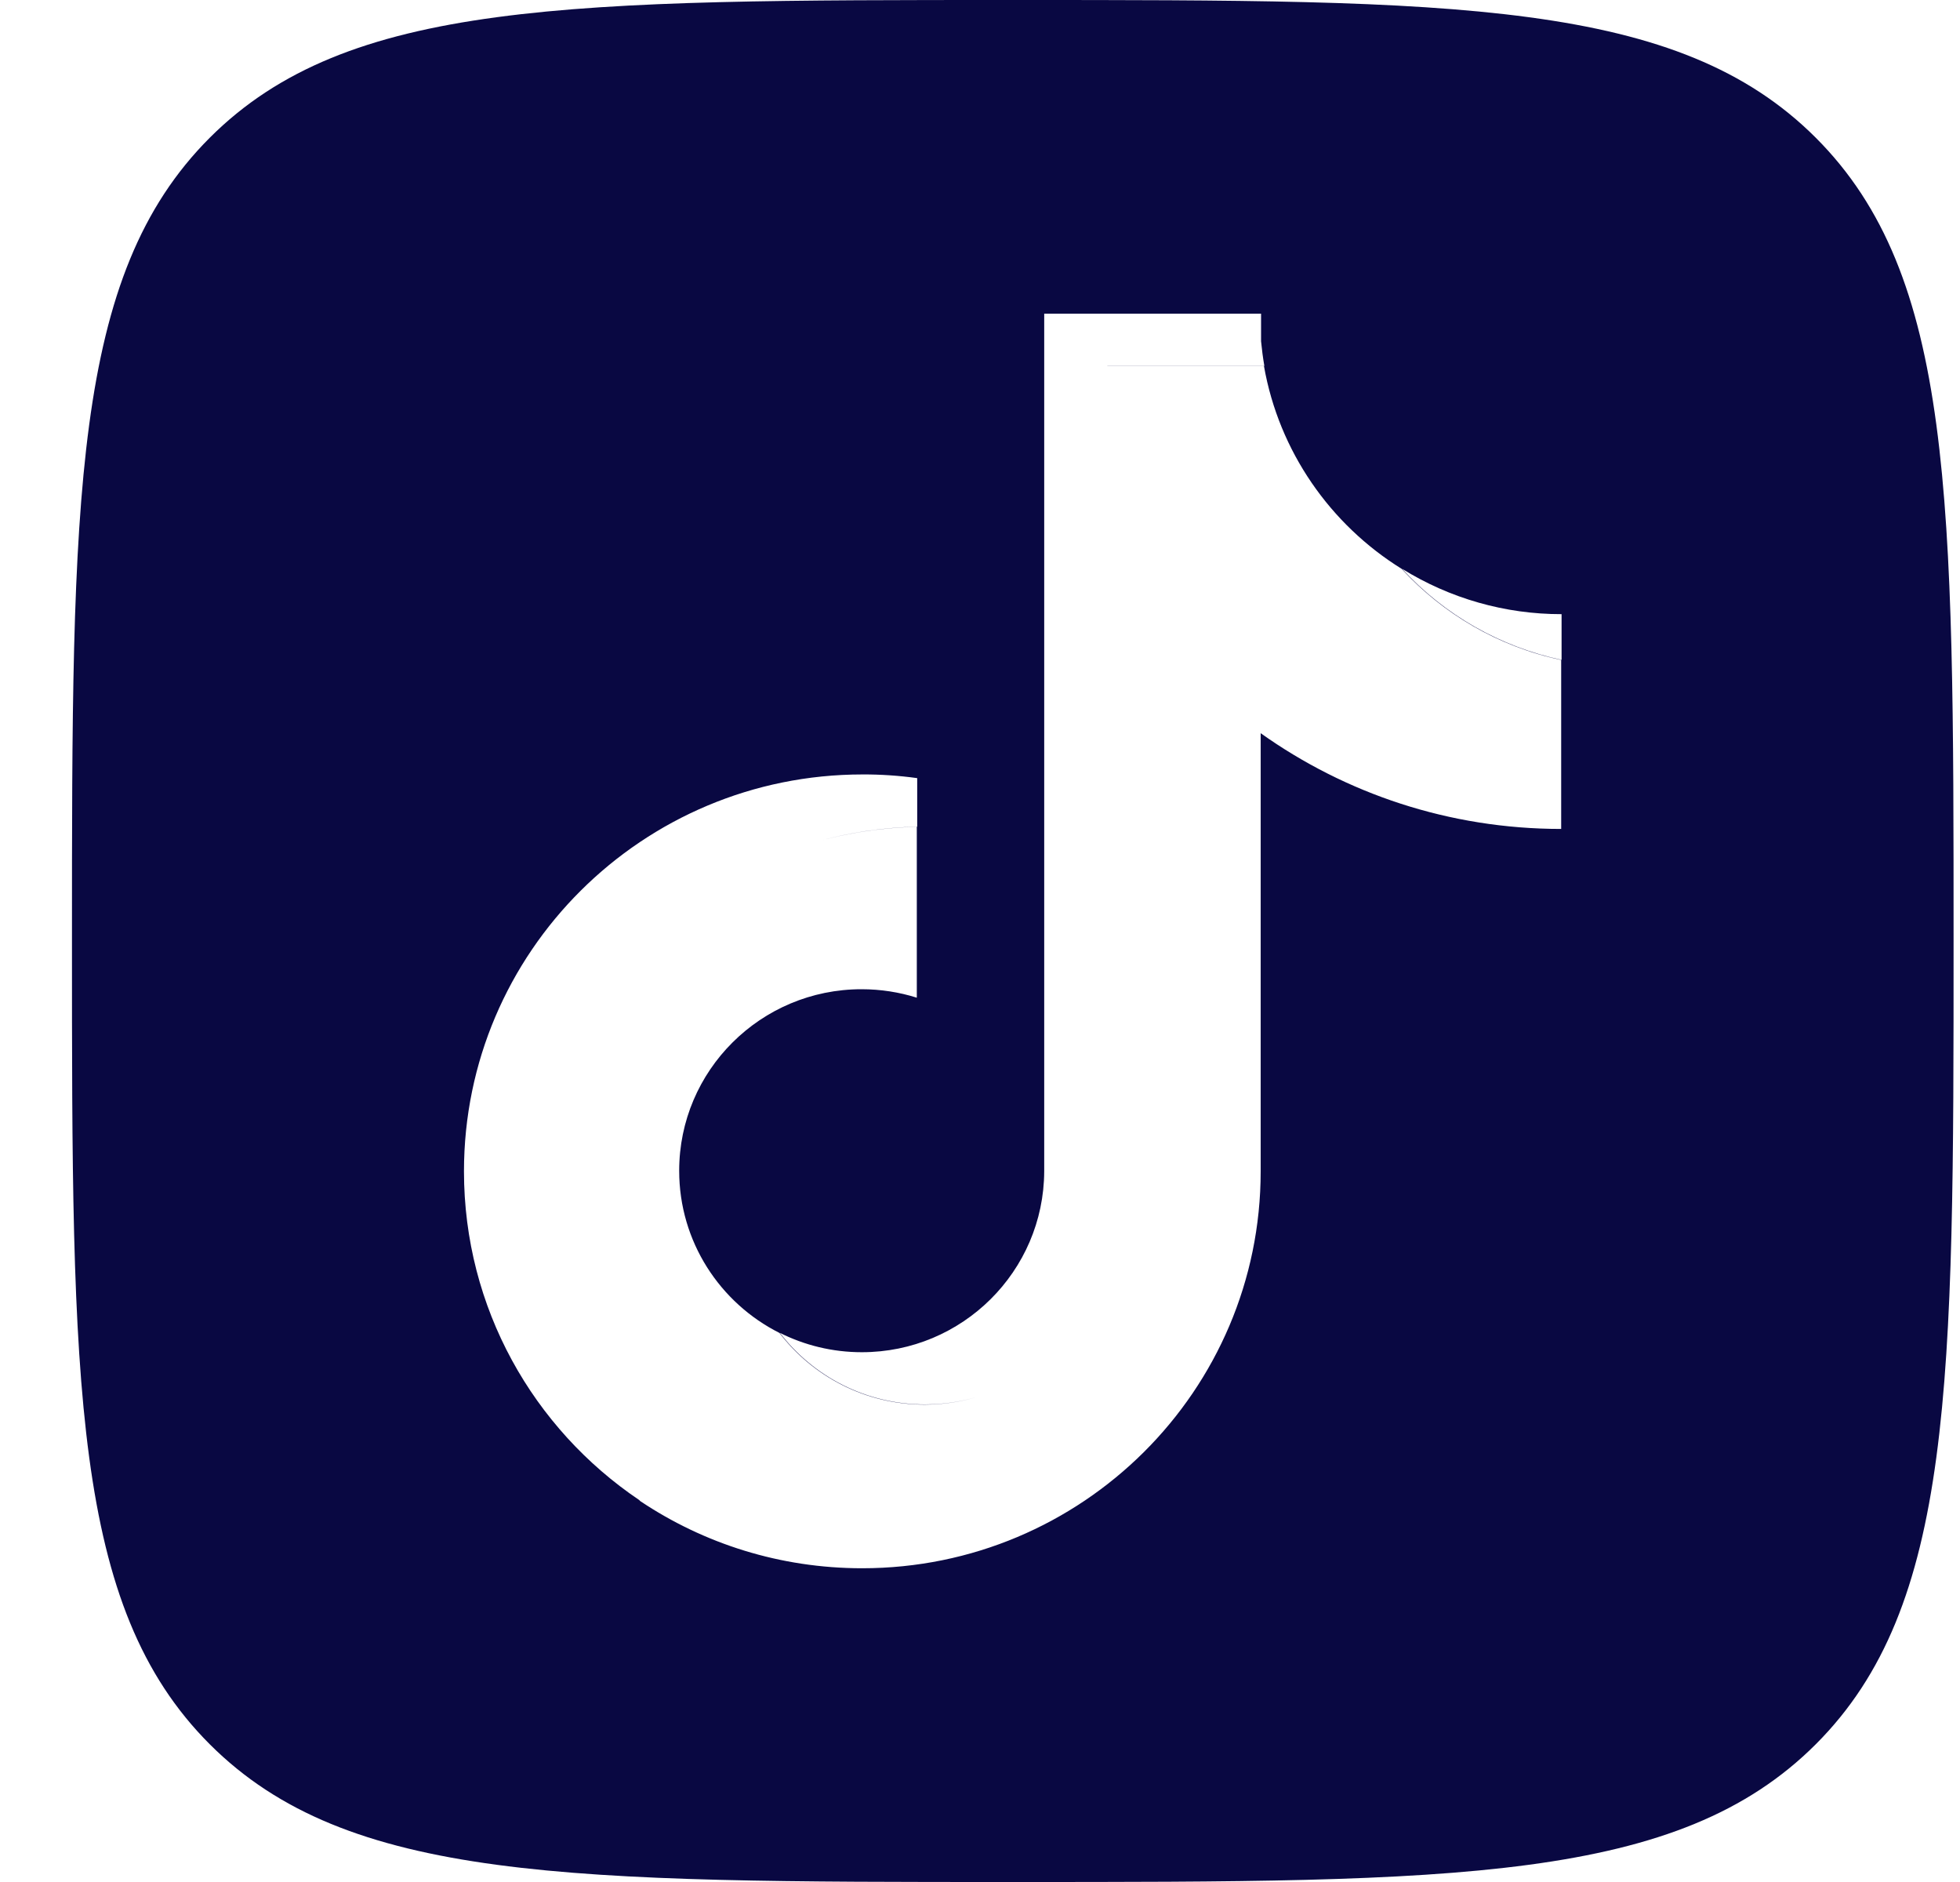 <svg width="25" height="24" viewBox="0 0 25 24" fill="none" xmlns="http://www.w3.org/2000/svg">
<path fill-rule="evenodd" clip-rule="evenodd" d="M2.675 1.757C0.918 3.515 0.918 6.343 0.918 12C0.918 17.657 0.918 20.485 2.675 22.243C4.433 24 7.261 24 12.918 24C18.575 24 21.403 24 23.161 22.243C24.918 20.485 24.918 17.657 24.918 12C24.918 6.343 24.918 3.515 23.161 1.757C21.403 0 18.575 0 12.918 0C7.261 0 4.433 0 2.675 1.757ZM19.918 8.415V7.832C19.199 7.833 18.493 7.632 17.883 7.253C18.423 7.842 19.135 8.248 19.918 8.415ZM16.127 4.667C16.109 4.562 16.095 4.457 16.085 4.352V4H13.319V14.937C13.314 16.211 12.275 17.244 10.993 17.244C10.617 17.244 10.262 17.155 9.947 16.997C10.372 17.552 11.043 17.91 11.798 17.91C12.03 17.91 12.253 17.877 12.464 17.814C12.252 17.878 12.027 17.912 11.793 17.912C11.038 17.912 10.367 17.553 9.942 16.998C9.184 16.617 8.663 15.834 8.663 14.93C8.663 13.652 9.704 12.615 10.989 12.615C11.235 12.615 11.472 12.653 11.694 12.723V10.544C11.251 10.554 10.822 10.619 10.413 10.734C10.823 10.618 11.254 10.552 11.699 10.543V9.923C11.468 9.891 11.235 9.875 11.002 9.876C8.194 9.876 5.918 12.142 5.918 14.937C5.918 16.681 6.804 18.219 8.153 19.129L8.167 19.143C8.976 19.684 9.949 19.999 10.997 19.999C13.804 19.999 16.08 17.733 16.08 14.938V9.35C17.161 10.119 18.484 10.571 19.913 10.571V8.416C19.115 8.247 18.409 7.832 17.878 7.254C16.969 6.69 16.314 5.758 16.122 4.668H14.124V4.667H16.127Z" fill="#090842"/>
</svg>

